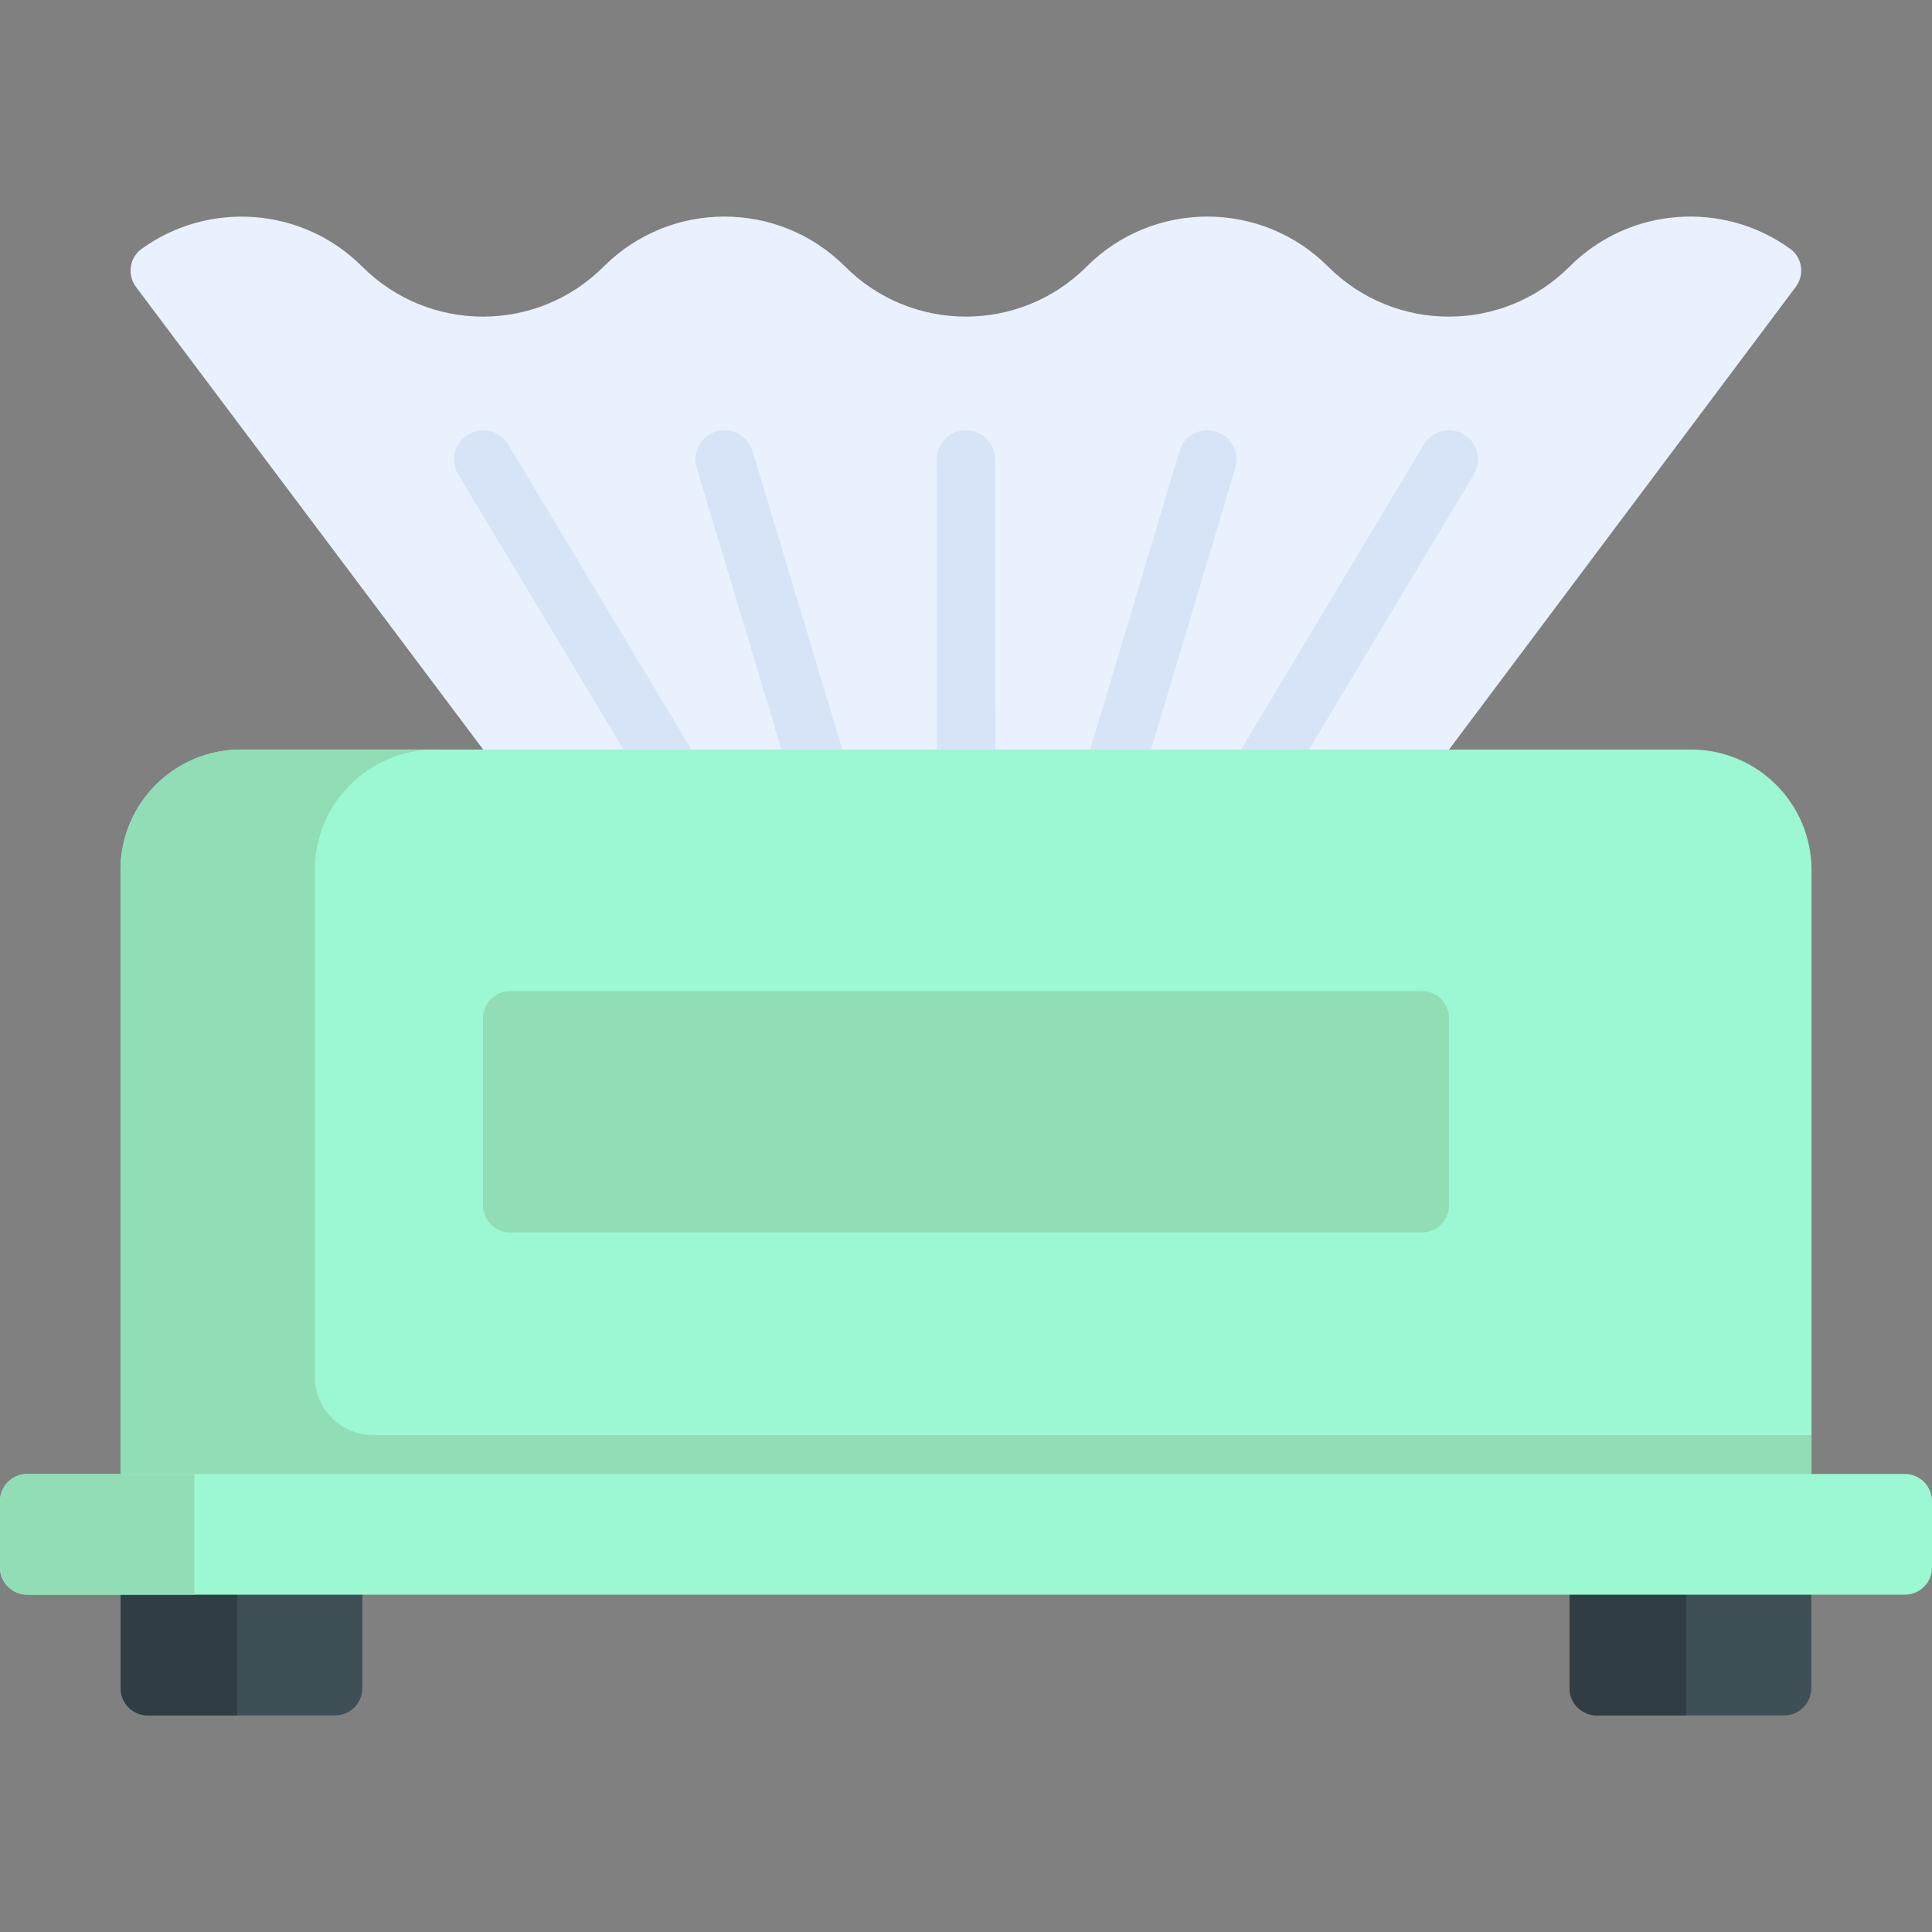 <svg id="Capa_1" enable-background="new 0 0 512 512" height="512" viewBox="0 0 512 512" width="512" xmlns="http://www.w3.org/2000/svg"><rect x="0" y="0" width="512" height="512" fill="#808080" stroke="none"/><g><path d="m384.015 198.637-23.997 10.301h-207.949l-24.023-10.301-91.985-122.557c-2.39-3.184-1.788-7.759 1.435-10.096 17.686-12.822 42.561-11.265 58.501 4.675 17.667 17.667 46.31 17.667 63.977 0l.015-.015c17.667-17.667 46.31-17.667 63.977 0l.015.015c17.667 17.667 46.31 17.667 63.977 0l.015-.015c17.667-17.667 46.31-17.667 63.977 0l.015.015c17.667 17.667 46.31 17.667 63.977 0l.015-.015c15.935-15.935 40.799-17.497 58.485-4.687 3.223 2.335 3.827 6.908 1.44 10.093z" fill="#e9f1ff"/><g><path d="m256.033 209.452c-4.263 0-7.721-3.453-7.726-7.717l-.079-79.99c-.004-4.267 3.451-7.73 7.718-7.734h.008c4.264 0 7.721 3.453 7.725 7.717l.079 79.99c.004 4.267-3.451 7.73-7.718 7.734-.002 0-.004 0-.007 0z" fill="#d7e4f7"/></g><g><path d="m296.045 209.454c-.733 0-1.479-.106-2.217-.326-4.088-1.223-6.41-5.528-5.188-9.616l23.927-79.99c1.223-4.087 5.528-6.409 9.616-5.188 4.088 1.223 6.41 5.528 5.188 9.616l-23.927 79.99c-1.002 3.349-4.073 5.514-7.399 5.514z" fill="#d7e4f7"/></g><g><path d="m336.044 209.453c-1.351 0-2.72-.354-3.963-1.099-3.66-2.193-4.849-6.938-2.656-10.598l47.934-79.99c2.192-3.659 6.937-4.849 10.597-2.656s4.849 6.938 2.656 10.598l-47.934 79.99c-1.448 2.416-4.008 3.755-6.634 3.755z" fill="#d7e4f7"/></g><g><path d="m216.072 209.454c-3.321 0-6.39-2.159-7.395-5.502l-24.054-79.99c-1.229-4.086 1.087-8.394 5.173-9.624 4.084-1.224 8.394 1.087 9.623 5.173l24.054 79.99c1.229 4.086-1.087 8.394-5.173 9.624-.742.222-1.491.329-2.228.329z" fill="#d7e4f7"/></g><g><path d="m176.099 209.453c-2.623 0-5.181-1.336-6.63-3.749l-48.045-79.99c-2.197-3.658-1.013-8.403 2.645-10.6 3.658-2.195 8.404-1.012 10.6 2.646l48.045 79.99c2.197 3.658 1.013 8.403-2.645 10.6-1.245.747-2.617 1.103-3.97 1.103z" fill="#d7e4f7"/></g><path d="m31.966 412.309h64.053v35.086c0 3.982-3.228 7.21-7.21 7.21h-49.633c-3.982 0-7.21-3.228-7.21-7.21z" fill="#3e4f55"/><path d="m31.966 412.309v35.086c0 3.982 3.228 7.21 7.21 7.21h23.692v-42.297h-30.902z" fill="#303d42"/><path d="m415.95 412.309h64.053v35.086c0 3.982-3.228 7.21-7.21 7.21h-49.633c-3.982 0-7.21-3.228-7.21-7.21z" fill="#3e4f55"/><path d="m415.95 412.309v35.086c0 3.982 3.228 7.21 7.21 7.21h23.692v-42.297h-30.902z" fill="#303d42"/><path d="m480.065 400.914h-448.13v-170.345c0-17.636 14.296-31.932 31.932-31.932h384.266c17.636 0 31.932 14.296 31.932 31.932z" fill="#9cf8d2"/><path d="m98.889 380.313c-8.533 0-15.451-6.918-15.451-15.451v-134.294c0-17.635 14.296-31.932 31.932-31.932h-51.503c-17.636 0-31.932 14.296-31.932 31.932v170.346h448.13v-20.601z" fill="#91deb6"/><path d="m504.79 422.61h-497.58c-3.982 0-7.21-3.228-7.21-7.21v-17.575c0-3.982 3.228-7.21 7.21-7.21h497.58c3.982 0 7.21 3.228 7.21 7.21v17.575c0 3.982-3.228 7.21-7.21 7.21z" fill="#9cf8d2"/><g fill="#91deb6"><path d="m0 397.824v17.575c0 3.982 3.228 7.21 7.21 7.21h44.293v-31.996h-44.293c-3.982.001-7.21 3.229-7.21 7.211z"/><path d="m376.805 326.621h-241.61c-3.982 0-7.21-3.228-7.21-7.21v-49.571c0-3.982 3.228-7.21 7.21-7.21h241.61c3.982 0 7.21 3.228 7.21 7.21v49.571c0 3.982-3.228 7.21-7.21 7.21z"/></g></g></svg>